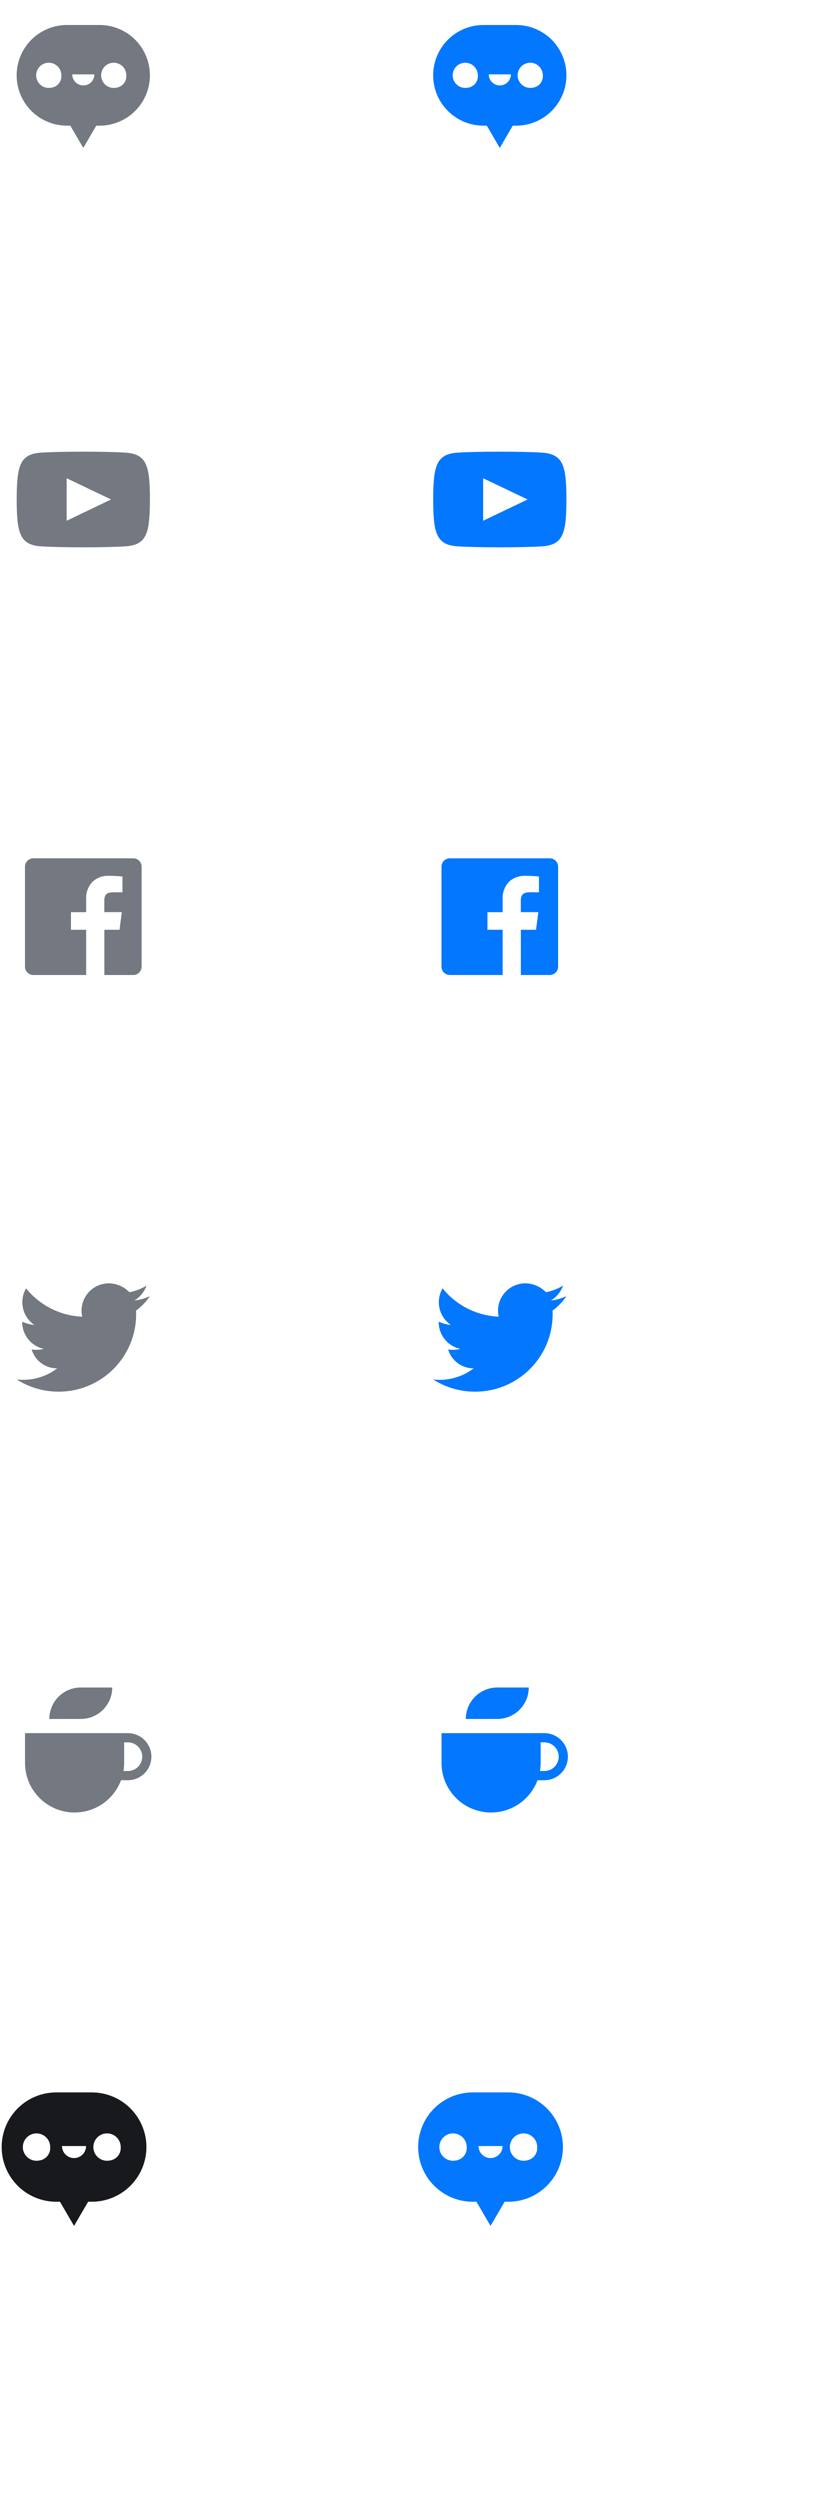 <svg xmlns="http://www.w3.org/2000/svg" width="100" height="300" viewBox="0 0 100 300">
    <g transform="translate(0 0)">
        <path d="M468.865 178.845h-3.92a6.04 6.04 0 0 0 0 12.08h.4l1.558 2.67 1.558-2.67h.4a6.04 6.04 0 0 0 0-12.08zm-5.857 7.53a1.511 1.511 0 1 1 1.261-1.49 1.39 1.39 0 0 1-1.261 1.49zm3.9-.277a1.328 1.328 0 0 1-1.328-1.328h2.655a1.328 1.328 0 0 1-1.33 1.33zm3.9.277a1.511 1.511 0 1 1 1.261-1.49 1.39 1.39 0 0 1-1.269 1.49z" fill="#737881" transform="translate(-456.905 -175.845)"/>
    </g>
    <g transform="translate(50 0)">
        <path d="M468.865 178.845h-3.92a6.04 6.04 0 0 0 0 12.08h.4l1.558 2.67 1.558-2.67h.4a6.04 6.04 0 0 0 0-12.08zm-5.857 7.53a1.511 1.511 0 1 1 1.261-1.49 1.39 1.39 0 0 1-1.261 1.49zm3.9-.277a1.328 1.328 0 0 1-1.328-1.328h2.655a1.328 1.328 0 0 1-1.33 1.33zm3.9.277a1.511 1.511 0 1 1 1.261-1.49 1.39 1.39 0 0 1-1.269 1.49z" fill="#0477ff" transform="translate(-456.905 -175.845)"/>
    </g>
    <g transform="translate(0 50)">
        <path d="M1825.077 3600.614c-2.4-.157-7.754-.156-10.153 0-2.6.169-2.9 1.67-2.923 5.622.019 3.944.323 5.451 2.923 5.622 2.4.156 7.751.157 10.153 0 2.6-.17 2.9-1.671 2.923-5.622-.019-3.944-.323-5.452-2.923-5.622zm-7.076 8.172v-5.1l5.333 2.546z" fill="#737881" transform="translate(-1810 -3596.296)"/>
    </g>
    <g transform="translate(50 50)">
        <path d="M1825.077 3600.614c-2.4-.157-7.754-.156-10.153 0-2.6.169-2.9 1.67-2.923 5.622.019 3.944.323 5.451 2.923 5.622 2.4.156 7.751.157 10.153 0 2.6-.17 2.9-1.671 2.923-5.622-.019-3.944-.323-5.452-2.923-5.622zm-7.076 8.172v-5.1l5.333 2.546z" fill="#0477ff" transform="translate(-1810 -3596.296)"/>
    </g>
    <g transform="translate(0 100)">
        <path d="M7.343 14H1a1 1 0 0 1-1-1V1a1 1 0 0 1 1-1h12a1 1 0 0 1 1 1v12a1 1 0 0 1-1 1H9.527V8.572h1.823l.273-2.115h-2.1V5.106c0-.618.178-1.03 1.049-1.03H11.7V2.183a15.148 15.148 0 0 0-1.636-.083 2.721 2.721 0 0 0-1.966.72 2.839 2.839 0 0 0-.755 2.08v1.56H5.516v2.112h1.827V14z" fill="#737881" transform="translate(3 3)"/>
    </g>
    <g transform="translate(50 100)">
        <path d="M7.343 14H1a1 1 0 0 1-1-1V1a1 1 0 0 1 1-1h12a1 1 0 0 1 1 1v12a1 1 0 0 1-1 1H9.527V8.572h1.823l.273-2.115h-2.1V5.106c0-.618.178-1.03 1.049-1.03H11.7V2.183a15.148 15.148 0 0 0-1.636-.083 2.721 2.721 0 0 0-1.966.72 2.839 2.839 0 0 0-.755 2.08v1.56H5.516v2.112h1.827V14z" fill="#0477ff" transform="translate(3 3)"/>
    </g>
    <g transform="translate(0 150)">
        <path d="M16 1.533a6 6 0 0 1-1.867.533A3.549 3.549 0 0 0 15.6.267a6.052 6.052 0 0 1-2.067.8A3.489 3.489 0 0 0 11.067 0a3.282 3.282 0 0 0-3.2 4A9.117 9.117 0 0 1 1.133.6a3.3 3.3 0 0 0 1 4.4 4.726 4.726 0 0 1-1.466-.4 3.281 3.281 0 0 0 2.6 3.267 3.634 3.634 0 0 1-1.467.066A3.161 3.161 0 0 0 4.867 10.2 6.726 6.726 0 0 1 0 11.533 9.332 9.332 0 0 0 5 13a9.293 9.293 0 0 0 9.333-9.733A6.869 6.869 0 0 0 16 1.533z" fill="#737881" transform="translate(2 4)"/>
    </g>
    <g transform="translate(50 150)">
        <path d="M16 1.533a6 6 0 0 1-1.867.533A3.549 3.549 0 0 0 15.6.267a6.052 6.052 0 0 1-2.067.8A3.489 3.489 0 0 0 11.067 0a3.282 3.282 0 0 0-3.2 4A9.117 9.117 0 0 1 1.133.6a3.3 3.3 0 0 0 1 4.4 4.726 4.726 0 0 1-1.466-.4 3.281 3.281 0 0 0 2.6 3.267 3.634 3.634 0 0 1-1.467.066A3.161 3.161 0 0 0 4.867 10.2 6.726 6.726 0 0 1 0 11.533 9.332 9.332 0 0 0 5 13a9.293 9.293 0 0 0 9.333-9.733A6.869 6.869 0 0 0 16 1.533z" fill="#0477ff" transform="translate(2 4)"/>
    </g>
    <g transform="translate(0 200)">
        <path d="M-5272.9-2926.29v-3.575h12.346a2.828 2.828 0 0 1 2.825 2.825 2.828 2.828 0 0 1-2.825 2.825h-.823a5.949 5.949 0 0 1-5.575 3.873 5.948 5.948 0 0 1-5.948-5.948zm11.9 0a6.053 6.053 0 0 1-.08.97h.53a1.722 1.722 0 0 0 1.719-1.72 1.72 1.72 0 0 0-1.719-1.719h-.45zm-8.983-5.276a3.777 3.777 0 0 1 3.777-3.776h3.776a3.776 3.776 0 0 1-3.776 3.776z" fill="#737881" transform="translate(5275.904 2937.842)"/>
    </g>
    <g transform="translate(50 200)">
        <path d="M-5272.9-2926.29v-3.575h12.346a2.828 2.828 0 0 1 2.825 2.825 2.828 2.828 0 0 1-2.825 2.825h-.823a5.949 5.949 0 0 1-5.575 3.873 5.948 5.948 0 0 1-5.948-5.948zm11.9 0a6.053 6.053 0 0 1-.08.97h.53a1.722 1.722 0 0 0 1.719-1.72 1.72 1.72 0 0 0-1.719-1.719h-.45zm-8.983-5.276a3.777 3.777 0 0 1 3.777-3.776h3.776a3.776 3.776 0 0 1-3.776 3.776z" fill="#0477ff" transform="translate(5275.904 2937.842)"/>
    </g>
    <g transform="translate(0 250)">
        <g transform="translate(-606.801 -1004.801)">
            <path d="M469.723 178.845h-4.257a6.56 6.56 0 0 0 0 13.12h.437l1.692 2.9 1.692-2.9h.437a6.56 6.56 0 0 0 0-13.12zm-6.361 8.178a1.641 1.641 0 1 1 1.369-1.618 1.509 1.509 0 0 1-1.37 1.618zm4.233-.3a1.442 1.442 0 0 1-1.442-1.442h2.884a1.442 1.442 0 0 1-1.443 1.442zm4.232.3a1.641 1.641 0 1 1 1.369-1.618 1.51 1.51 0 0 1-1.37 1.618z" transform="translate(148.095 827.045)" fill="#17191d"/>
        </g>
    </g>
    <g transform="translate(50 250)">
        <g transform="translate(-606.801 -1004.801)">
            <path d="M469.723 178.845h-4.257a6.56 6.56 0 0 0 0 13.12h.437l1.692 2.9 1.692-2.9h.437a6.56 6.56 0 0 0 0-13.12zm-6.361 8.178a1.641 1.641 0 1 1 1.369-1.618 1.509 1.509 0 0 1-1.37 1.618zm4.233-.3a1.442 1.442 0 0 1-1.442-1.442h2.884a1.442 1.442 0 0 1-1.443 1.442zm4.232.3a1.641 1.641 0 1 1 1.369-1.618 1.51 1.51 0 0 1-1.37 1.618z" transform="translate(148.095 827.045)" fill="#0477ff"/>
        </g>
    </g>
</svg>
